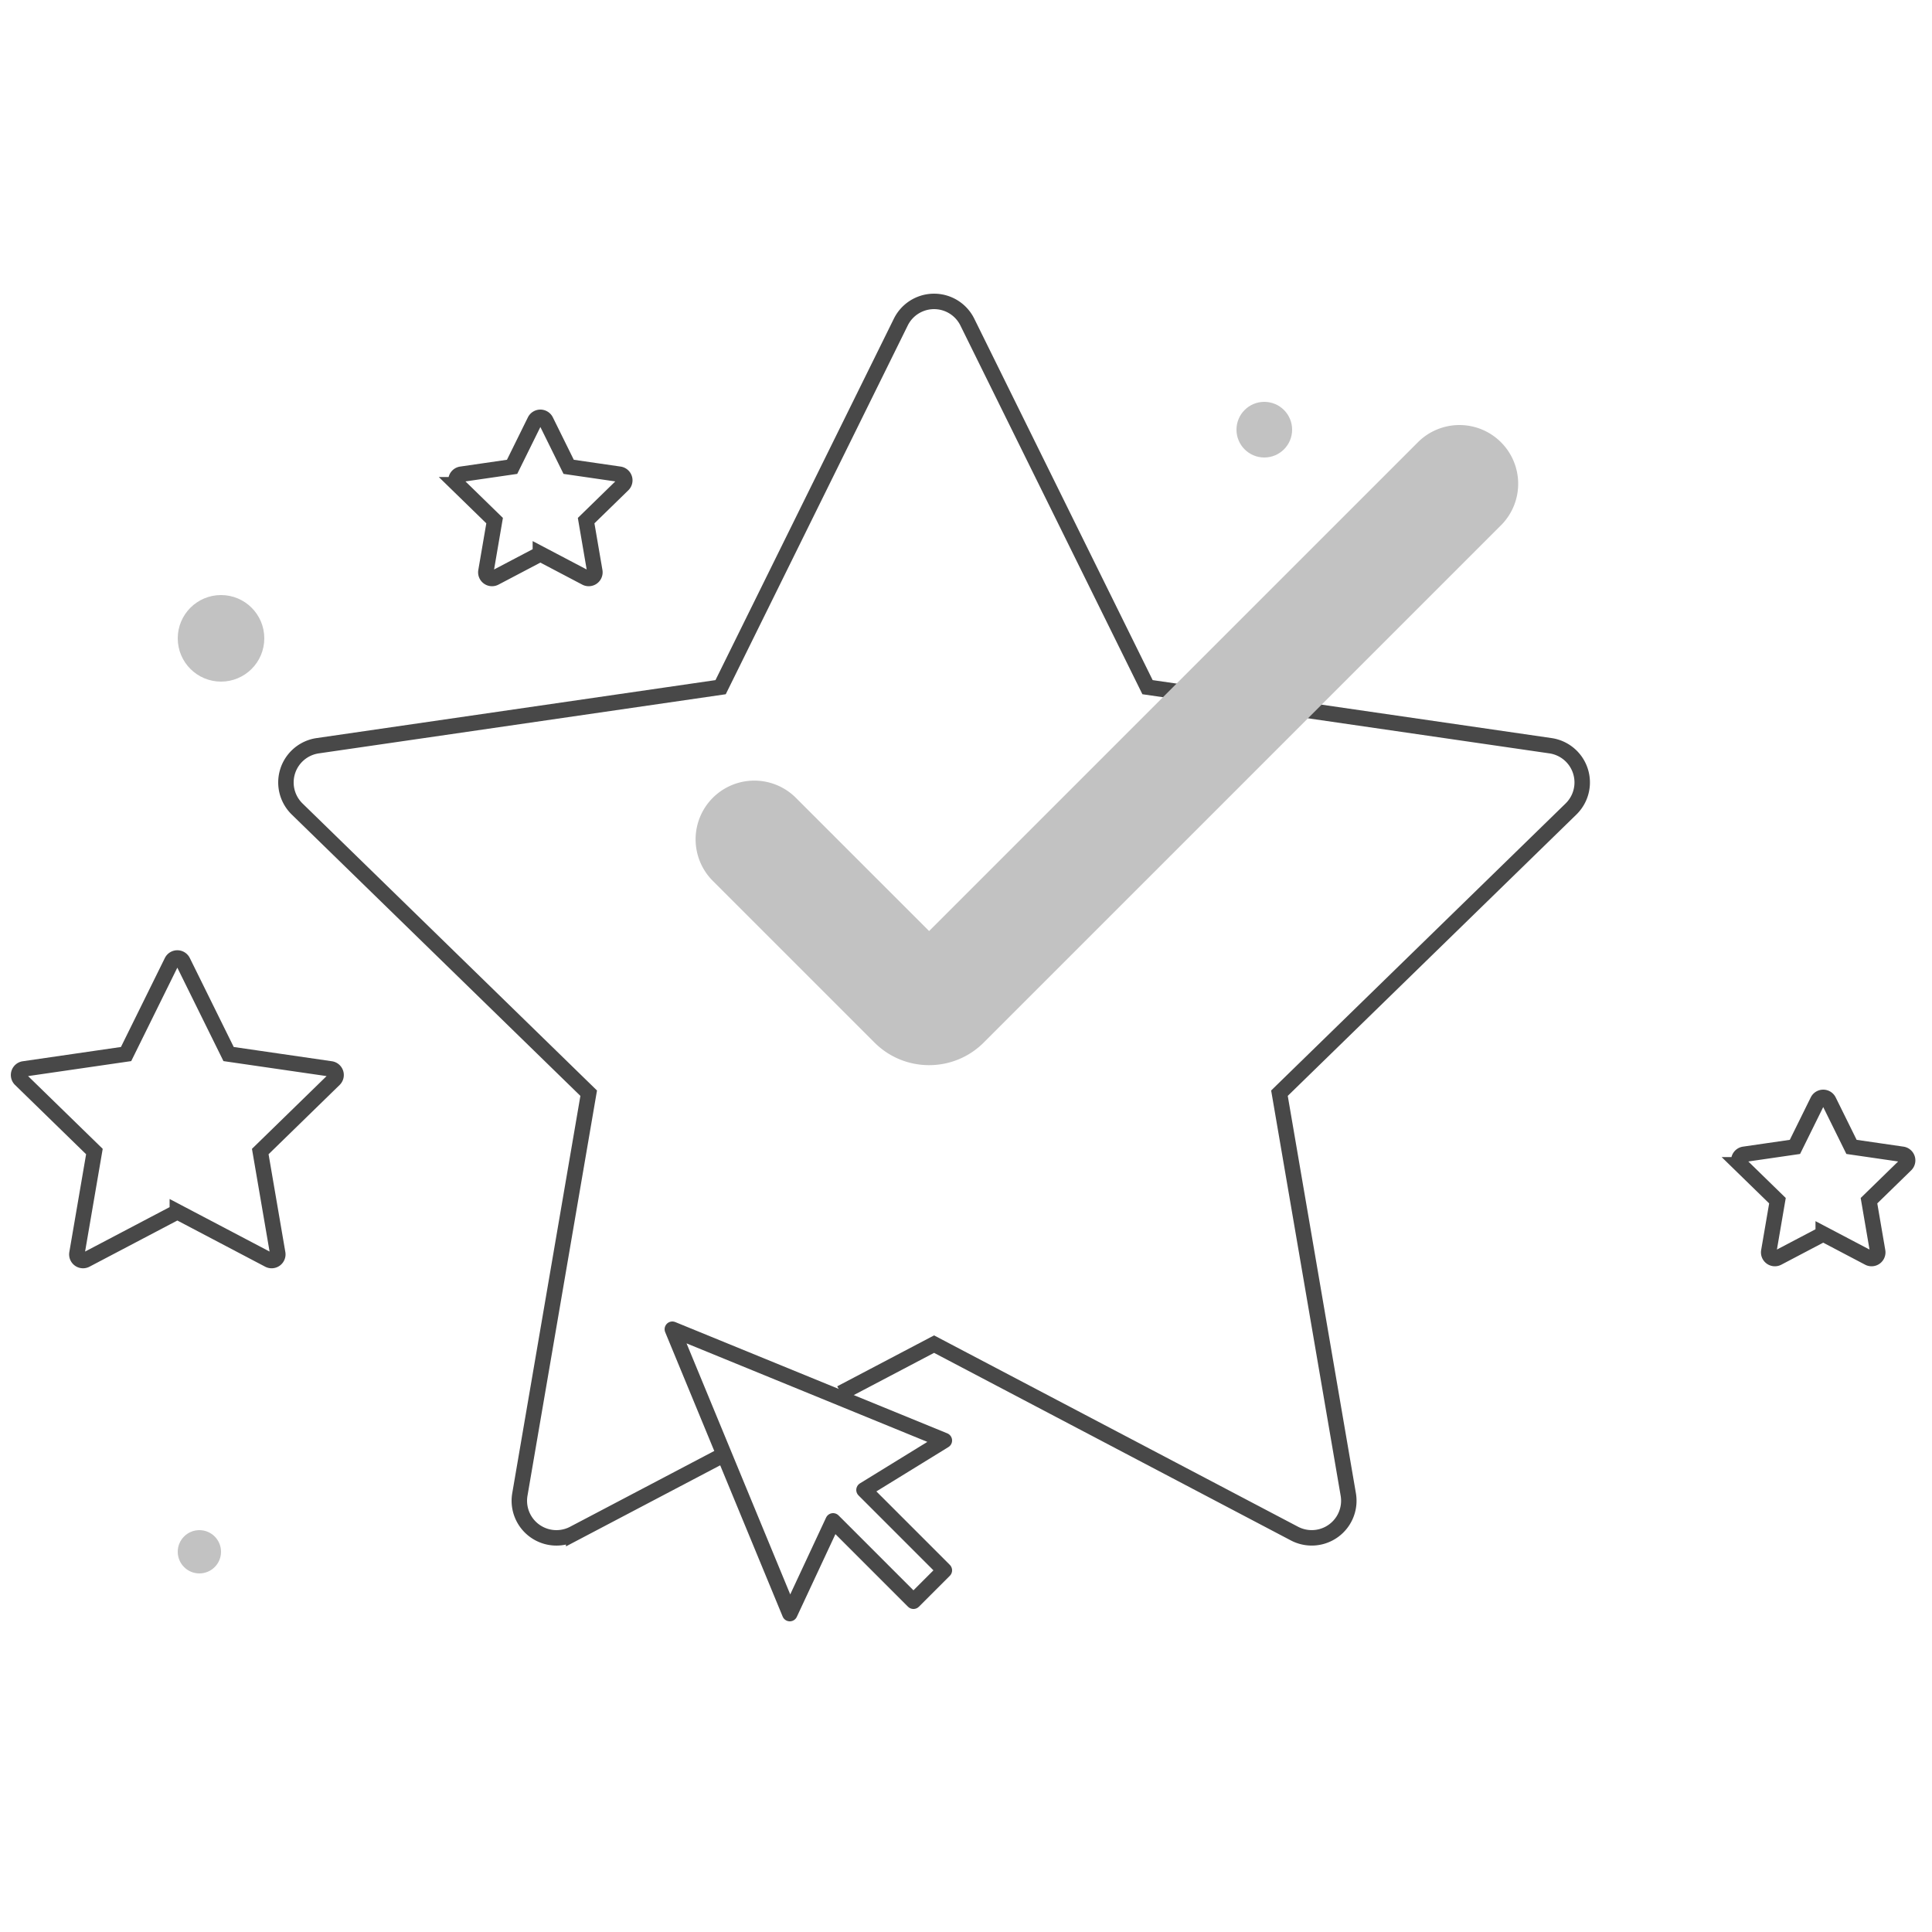 <svg xmlns="http://www.w3.org/2000/svg" width="250" height="250" viewBox="0 0 250 250">
    <g fill="none" fill-rule="nonzero">
        <path stroke="#484848" stroke-width="2" d="M93.464 188.337l-19.229 10.11a4.8 4.8 0 0 1-6.965-5.06l8.907-51.928-37.727-36.774a4.8 4.8 0 0 1 2.66-8.188l52.137-7.576 23.317-47.244a4.8 4.8 0 0 1 8.608 0L148.49 88.92l52.137 7.576a4.8 4.8 0 0 1 2.66 8.188l-37.726 36.774 8.906 51.927a4.8 4.8 0 0 1-6.965 5.06l-46.633-24.516-12.065 6.343M22.947 156.805l-11.83 6.219a.8.8 0 0 1-1.16-.844l2.259-13.172-9.57-9.328a.8.8 0 0 1 .443-1.365l13.226-1.922 5.914-11.984a.8.8 0 0 1 1.435 0l5.915 11.984 13.226 1.922a.8.8 0 0 1 .443 1.365l-9.57 9.328 2.259 13.172a.8.8 0 0 1-1.16.844l-11.83-6.22z"/>
        <path stroke="#484848" stroke-width="2" d="M69.924 71.671l-5.885 3.094a.8.8 0 0 1-1.16-.843l1.123-6.553-4.76-4.64a.8.8 0 0 1 .443-1.365l6.58-.956 2.942-5.962a.8.8 0 0 1 1.434 0l2.943 5.962 6.579.956a.8.8 0 0 1 .443 1.365l-4.76 4.64 1.123 6.553a.8.8 0 0 1-1.16.843l-5.885-3.094zM235.924 159.671l-5.885 3.094a.8.8 0 0 1-1.16-.843l1.123-6.553-4.76-4.64a.8.8 0 0 1 .443-1.365l6.58-.956 2.942-5.962a.8.8 0 0 1 1.434 0l2.943 5.962 6.579.956a.8.8 0 0 1 .443 1.365l-4.76 4.64 1.123 6.553a.8.8 0 0 1-1.16.843l-5.885-3.094z"/>
        <circle cx="28.6" cy="82.6" r="5.6" fill="#000" fill-opacity=".24"/>
        <circle cx="163.6" cy="55.6" r="3.6" fill="#000" fill-opacity=".24"/>
        <circle cx="25.8" cy="200.8" r="2.8" fill="#000" fill-opacity=".24"/>
        <path fill="#C2C2C2" d="M194.226 57.226a7.6 7.6 0 0 1 0 10.748l-66.929 66.929c-3.905 3.905-10.237 3.905-14.142 0l-20.929-20.929a7.6 7.6 0 0 1 10.748-10.748l17.252 17.252 63.252-63.252a7.6 7.6 0 0 1 10.748 0z"/>
        <path stroke="#484848" stroke-linecap="round" stroke-linejoin="round" stroke-width="2" d="M102.2 208.8L87 172l35.2 14.4-10.4 6.4 10.4 10.4-4 4-10.4-10.4z"/>
    </g>
</svg>
